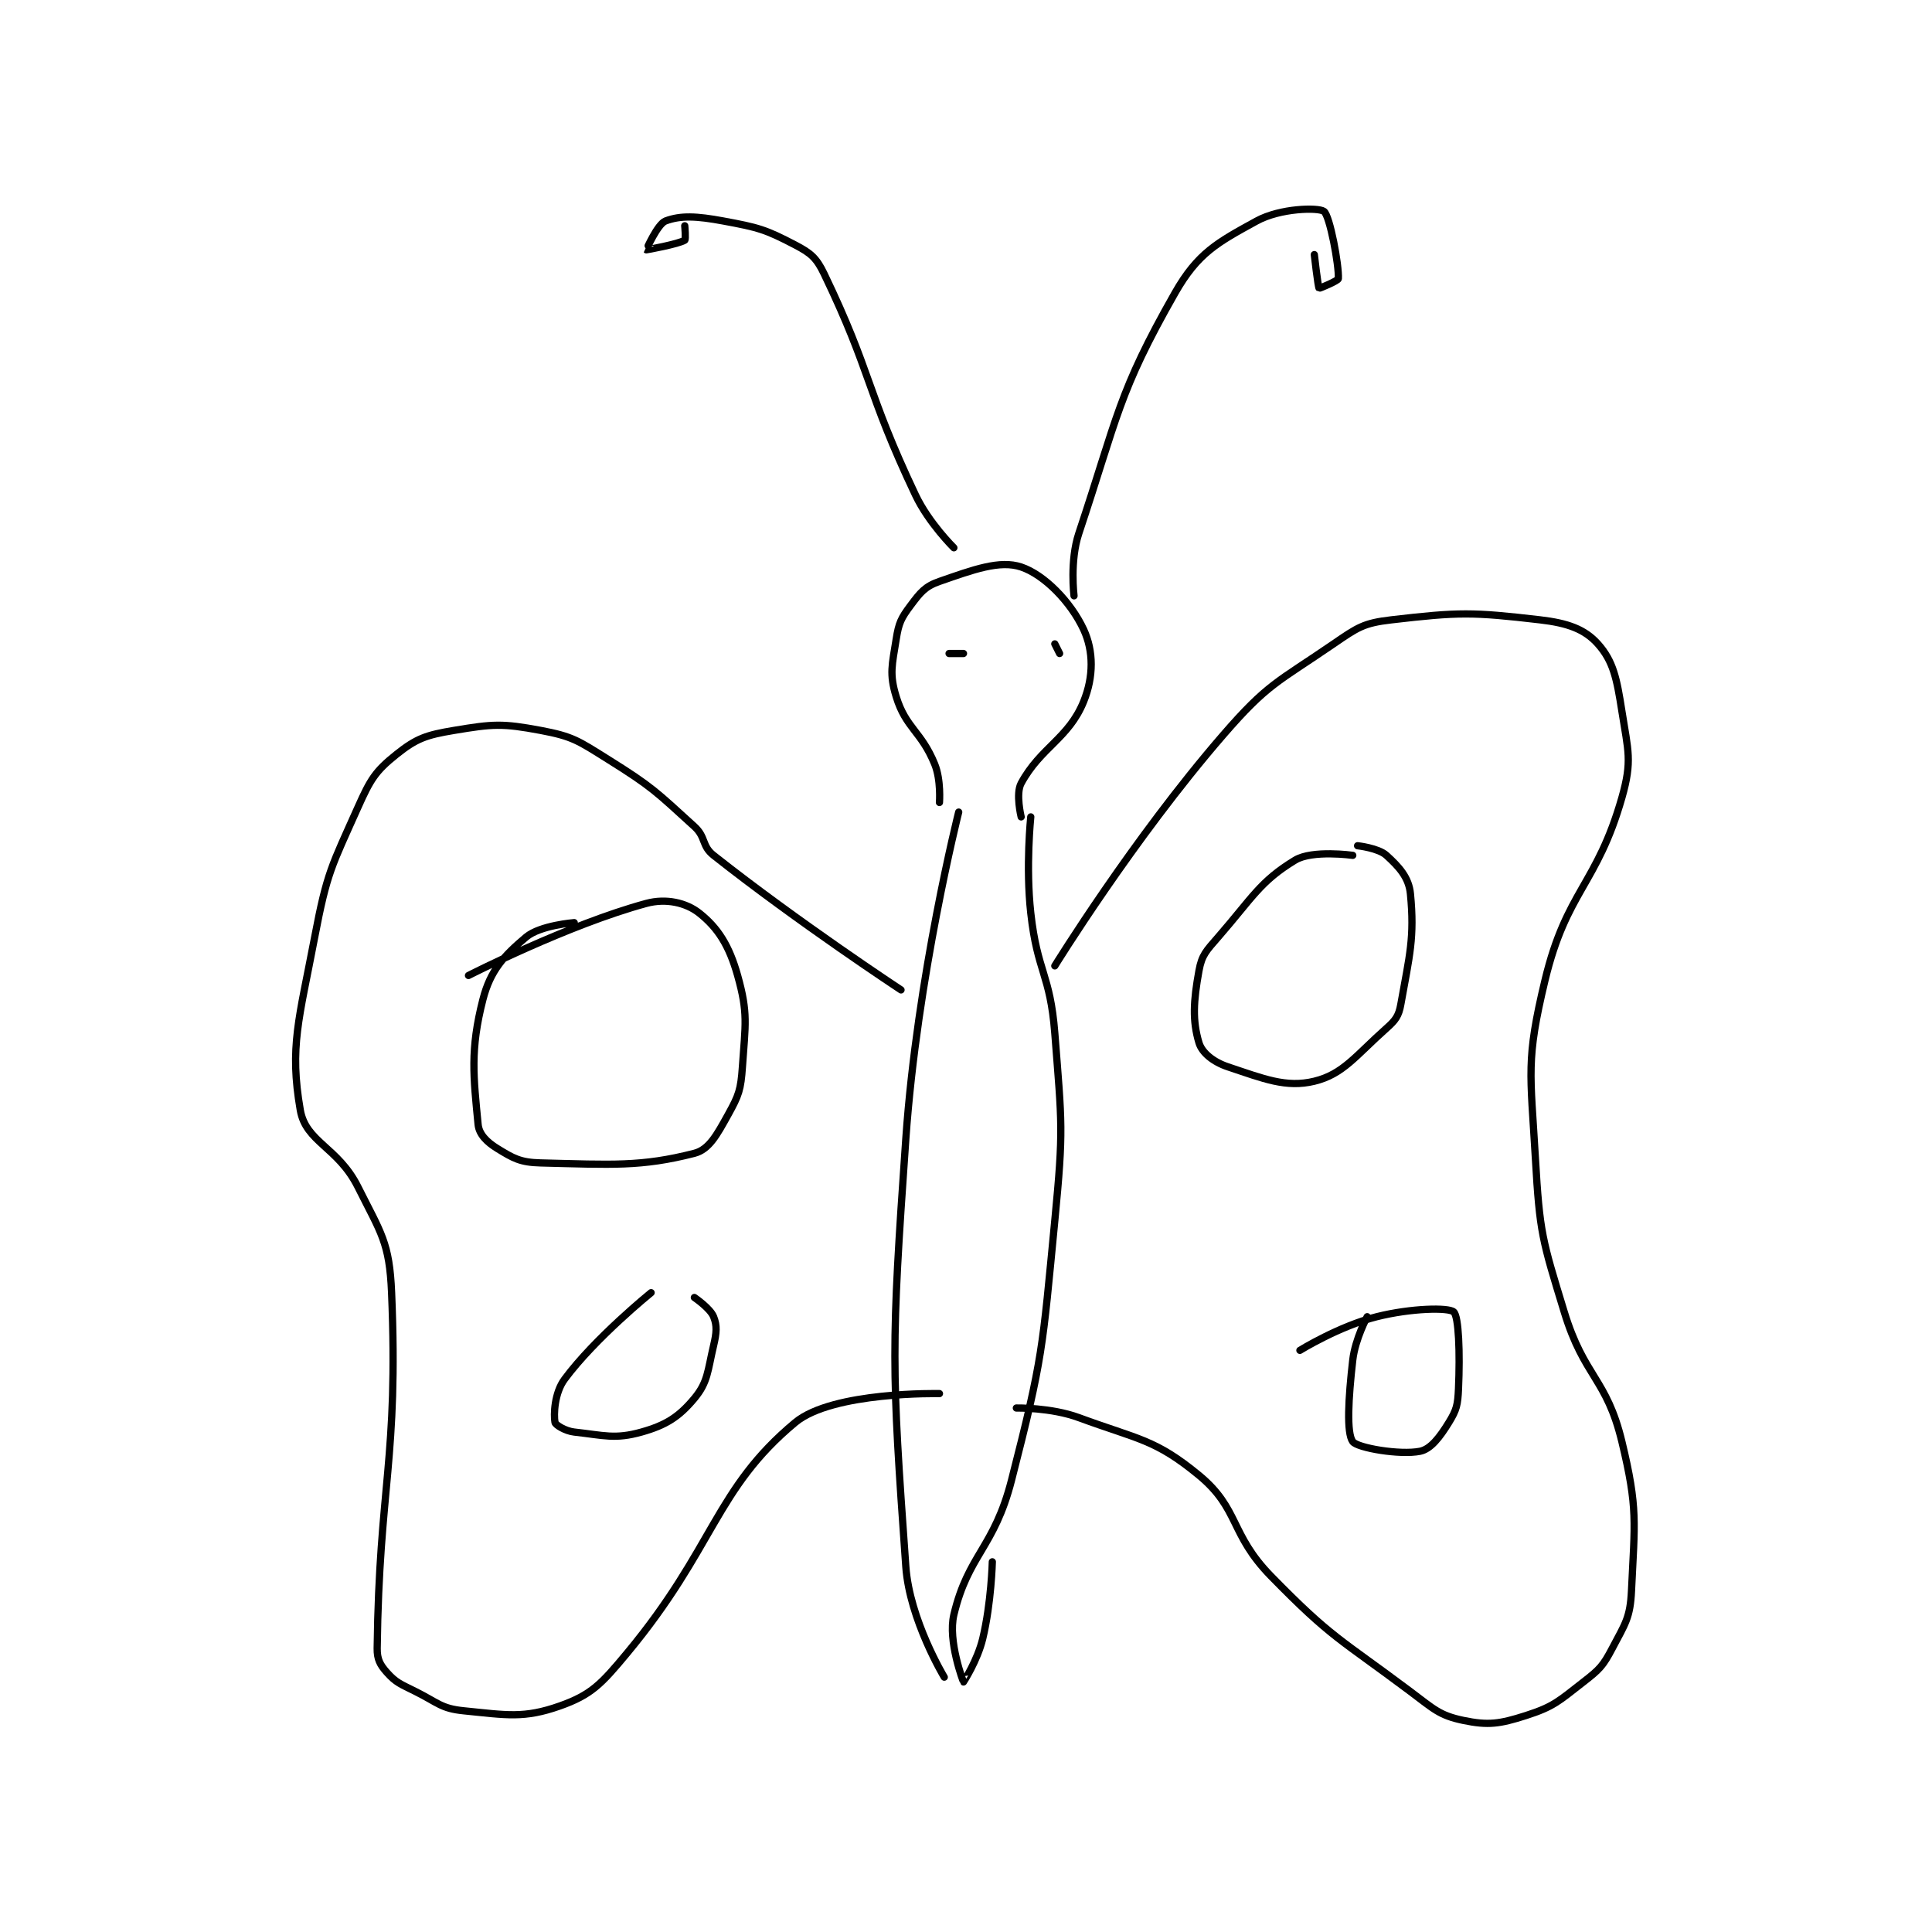 <?xml version="1.0" encoding="utf-8"?>
<!DOCTYPE svg PUBLIC "-//W3C//DTD SVG 1.1//EN" "http://www.w3.org/Graphics/SVG/1.1/DTD/svg11.dtd">
<svg viewBox="0 0 800 800" preserveAspectRatio="xMinYMin meet" xmlns="http://www.w3.org/2000/svg" version="1.1">
<g fill="none" stroke="black" stroke-linecap="round" stroke-linejoin="round" stroke-width="1.507">
<g transform="translate(124.341,87.52) scale(1.99) translate(-99,-55)">
<path id="0" d="M232 178 C232 178 232.362 173.33 231 170 C228.202 163.16 225.019 162.561 223 156 C221.528 151.217 222.149 149.39 223 144 C223.53 140.643 224.015 139.646 226 137 C228.038 134.282 228.989 133.047 232 132 C239.019 129.559 244.544 127.514 249 129 C253.828 130.609 259.351 136.295 262 142 C264.087 146.495 264.105 151.818 262 157 C258.873 164.697 253.052 166.519 249 174 C247.82 176.178 249 181 249 181 "/>
<path id="1" d="M236 180 C236 180 227.367 214.22 225 248 C221.937 291.716 222.011 295.149 225 337 C225.792 348.084 233 360 233 360 "/>
<path id="2" d="M251 181 C251 181 249.924 191.313 251 201 C252.375 213.378 255.033 213.626 256 226 C257.485 245.007 257.844 245.943 256 265 C253.405 291.812 253.574 293.33 247 319 C243.372 333.166 237.988 334.45 235 347 C233.69 352.5 236.976 360.98 237 361 C237.006 361.005 239.918 356.509 241 352 C242.791 344.539 243 336 243 336 "/>
<path id="3" d="M256 212 C256 212 272.226 185.687 291 164 C300.33 153.223 302.273 153.041 314 145 C319.022 141.556 320.262 140.667 326 140 C340.139 138.356 342.861 138.356 357 140 C362.738 140.667 366.265 141.943 369 145 C372.211 148.588 372.938 152.2 374 159 C375.294 167.281 376.195 169.319 374 177 C368.809 195.167 362.473 196.365 358 215 C353.994 231.693 354.965 234.14 356 252 C356.908 267.663 357.405 268.94 362 284 C366.164 297.649 370.798 297.736 374 311 C377.372 324.968 376.665 327.695 376 342 C375.738 347.64 374.696 348.878 372 354 C370.059 357.689 369.371 358.378 366 361 C360.862 364.996 359.828 366.135 354 368 C348.548 369.745 346.18 370.079 341 369 C336.039 367.966 334.869 366.652 330 363 C315.235 351.926 313.652 351.94 301 339 C292.381 330.185 294.463 324.982 286 318 C276.863 310.462 273.399 310.568 261 306 C255.211 303.867 248 304 248 304 "/>
<path id="4" d="M224 217 C224 217 202.623 202.934 185 189 C182.48 187.007 183.457 185.234 181 183 C173.014 175.74 172.307 174.817 163 169 C156.825 165.14 155.727 164.261 149 163 C140.994 161.499 139.096 161.651 131 163 C125.228 163.962 123.192 164.647 119 168 C114.599 171.521 113.592 173.207 111 179 C105.484 191.329 104.565 192.535 102 206 C98.734 223.149 96.724 228.852 99 242 C100.159 248.699 106.842 249.684 111 258 C115.82 267.639 117.564 269.533 118 280 C119.445 314.689 115.428 320.149 115 354 C114.971 356.274 115.6 357.425 117 359 C118.927 361.168 119.868 361.434 123 363 C127.698 365.349 128.31 366.531 133 367 C141.973 367.897 145.538 368.634 153 366 C159.556 363.686 161.646 361.447 167 355 C185.236 333.043 185.308 320.868 202 307 C209.799 300.521 232 301 232 301 "/>
<path id="5" d="M235 125 C235 125 229.781 119.872 227 114 C216.656 92.163 217.957 88.711 208 68 C206.395 64.662 205.219 63.686 202 62 C195.798 58.751 194.309 58.353 187 57 C181.493 55.98 178.179 55.808 175 57 C173.345 57.621 170.992 62.992 171 63 C171.025 63.025 177.716 61.802 179 61 C179.26 60.837 179 58 179 58 "/>
<path id="6" d="M260 135 C260 135 259.091 127.728 261 122 C269.115 97.654 269.182 92.762 281 72 C285.751 63.654 289.829 61.481 298 57 C302.89 54.319 310.8 54.153 312 55 C313.228 55.867 315.168 66.313 315 69 C314.973 69.438 311.058 71.058 311 71 C310.766 70.766 310 64 310 64 "/>
<path id="7" d="M237 147 L234 147 "/>
<path id="8" d="M257 147 L256 145 "/>
<path id="9" d="M156 203 C156 203 148.907 203.552 146 206 C141.37 209.899 138.565 212.899 137 219 C134.316 229.465 135.042 235.105 136 245 C136.199 247.058 137.829 248.664 140 250 C143.328 252.048 144.791 252.897 149 253 C163.823 253.362 169.925 253.84 181 251 C184.083 250.209 185.698 247.143 188 243 C190.259 238.934 190.67 237.786 191 233 C191.612 224.123 192.215 221.877 190 214 C188.248 207.769 185.913 204.089 182 201 C179.305 198.872 175.144 197.878 171 199 C154.729 203.407 134 214 134 214 "/>
<path id="10" d="M318 189 C318 189 309.58 187.826 306 190 C298.697 194.434 297.147 197.781 290 206 C287.496 208.879 286.593 209.737 286 213 C284.848 219.335 284.612 223.372 286 228 C286.629 230.098 289.006 232.002 292 233 C299.419 235.473 304.119 237.426 310 236 C316.015 234.542 318.609 230.681 325 225 C326.92 223.293 327.568 222.418 328 220 C329.822 209.798 330.885 206.14 330 197 C329.671 193.6 327.634 191.395 325 189 C323.322 187.474 319 187 319 187 "/>
<path id="11" d="M172 280 C172 280 160.368 289.404 154 298 C151.87 300.876 151.707 305.387 152 307 C152.093 307.51 154.129 308.792 156 309 C162.204 309.689 164.484 310.545 170 309 C175.106 307.57 177.805 305.834 181 302 C183.832 298.601 183.748 296.322 185 291 C185.629 288.326 185.754 286.884 185 285 C184.297 283.241 181 281 181 281 "/>
<path id="12" d="M321 285 C321 285 318.505 289.622 318 294 C317.081 301.963 316.678 309.206 318 311 C318.958 312.3 327.815 313.837 332 313 C334.215 312.557 336.101 310.087 338 307 C339.613 304.379 339.855 303.336 340 300 C340.327 292.488 340.062 284.938 339 284 C337.938 283.062 330.19 283.202 323 285 C315.146 286.964 307 292 307 292 "/>
</g>
</g>
</svg>
